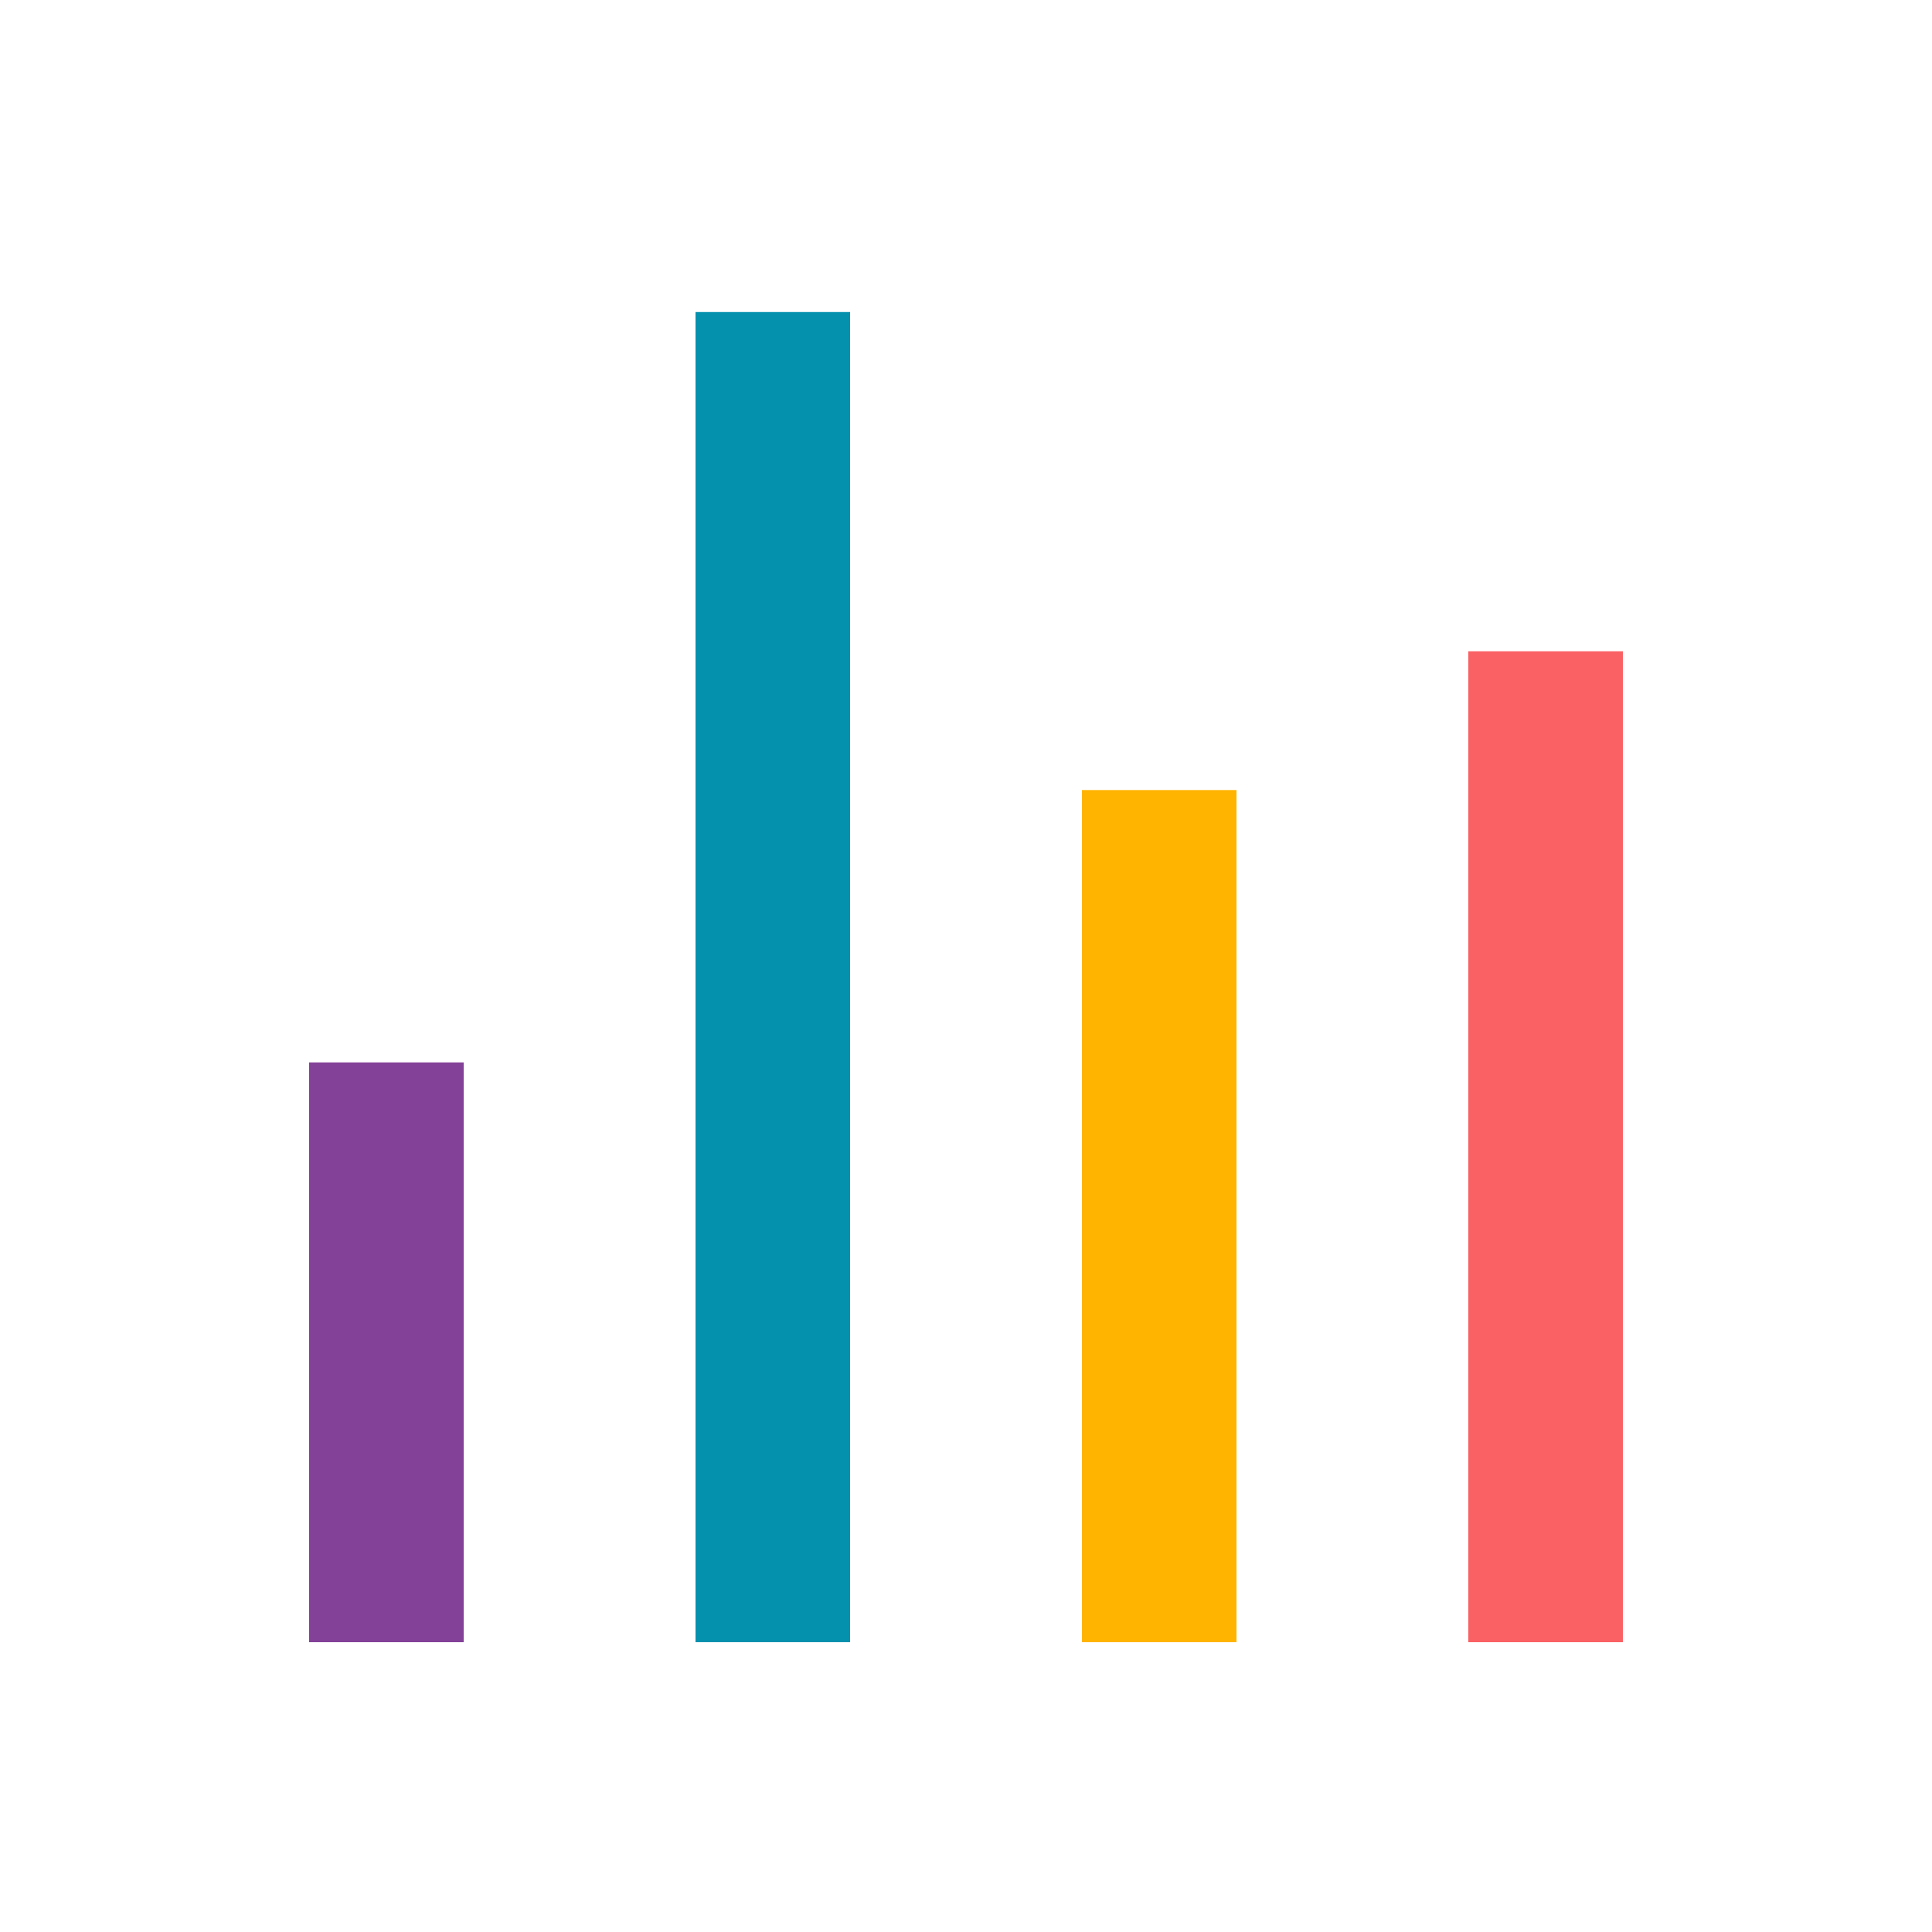 <svg width="100%" height="100%" xmlns="http://www.w3.org/2000/svg" viewBox="0 0 100 100" preserveAspectRatio="xMidYMid" class="lds-bar-chart">
    <g transform="rotate(180 50 50)">
      <rect ng-attr-x="{{config.x1}}" y="15" ng-attr-width="{{config.width}}" height="51.289" fill="#fa6164" x="16" width="8">
        <animate attributeName="height" calcMode="spline" values="50;70;30;50" keyTimes="0;0.33;0.66;1" dur="1.5" keySplines="0.5 0 0.5 1;0.5 0 0.5 1;0.5 0 0.5 1" begin="-0.6s" repeatCount="indefinite"></animate>
      </rect>
      <rect ng-attr-x="{{config.x2}}" y="15" ng-attr-width="{{config.width}}" height="44.107" fill="#FFB400" x="36" width="8">
        <animate attributeName="height" calcMode="spline" values="50;70;30;50" keyTimes="0;0.33;0.66;1" dur="1.5" keySplines="0.5 0 0.5 1;0.5 0 0.5 1;0.5 0 0.5 1" begin="-0.3s" repeatCount="indefinite"></animate>
      </rect>
      <rect ng-attr-x="{{config.x3}}" y="15" ng-attr-width="{{config.width}}" height="68.849" fill="#0491AE" x="56" width="8">
        <animate attributeName="height" calcMode="spline" values="50;70;30;50" keyTimes="0;0.33;0.66;1" dur="1.5" keySplines="0.5 0 0.5 1;0.5 0 0.5 1;0.5 0 0.5 1" begin="-0.9s" repeatCount="indefinite"></animate>
      </rect>
      <rect ng-attr-x="{{config.x4}}" y="15" ng-attr-width="{{config.width}}" height="30.01" fill="#844198" x="76" width="8">
        <animate attributeName="height" calcMode="spline" values="50;70;30;50" keyTimes="0;0.33;0.66;1" dur="1.5" keySplines="0.5 0 0.5 1;0.5 0 0.5 1;0.5 0 0.5 1" begin="0s" repeatCount="indefinite"></animate>
      </rect>
    </g>
  </svg>
